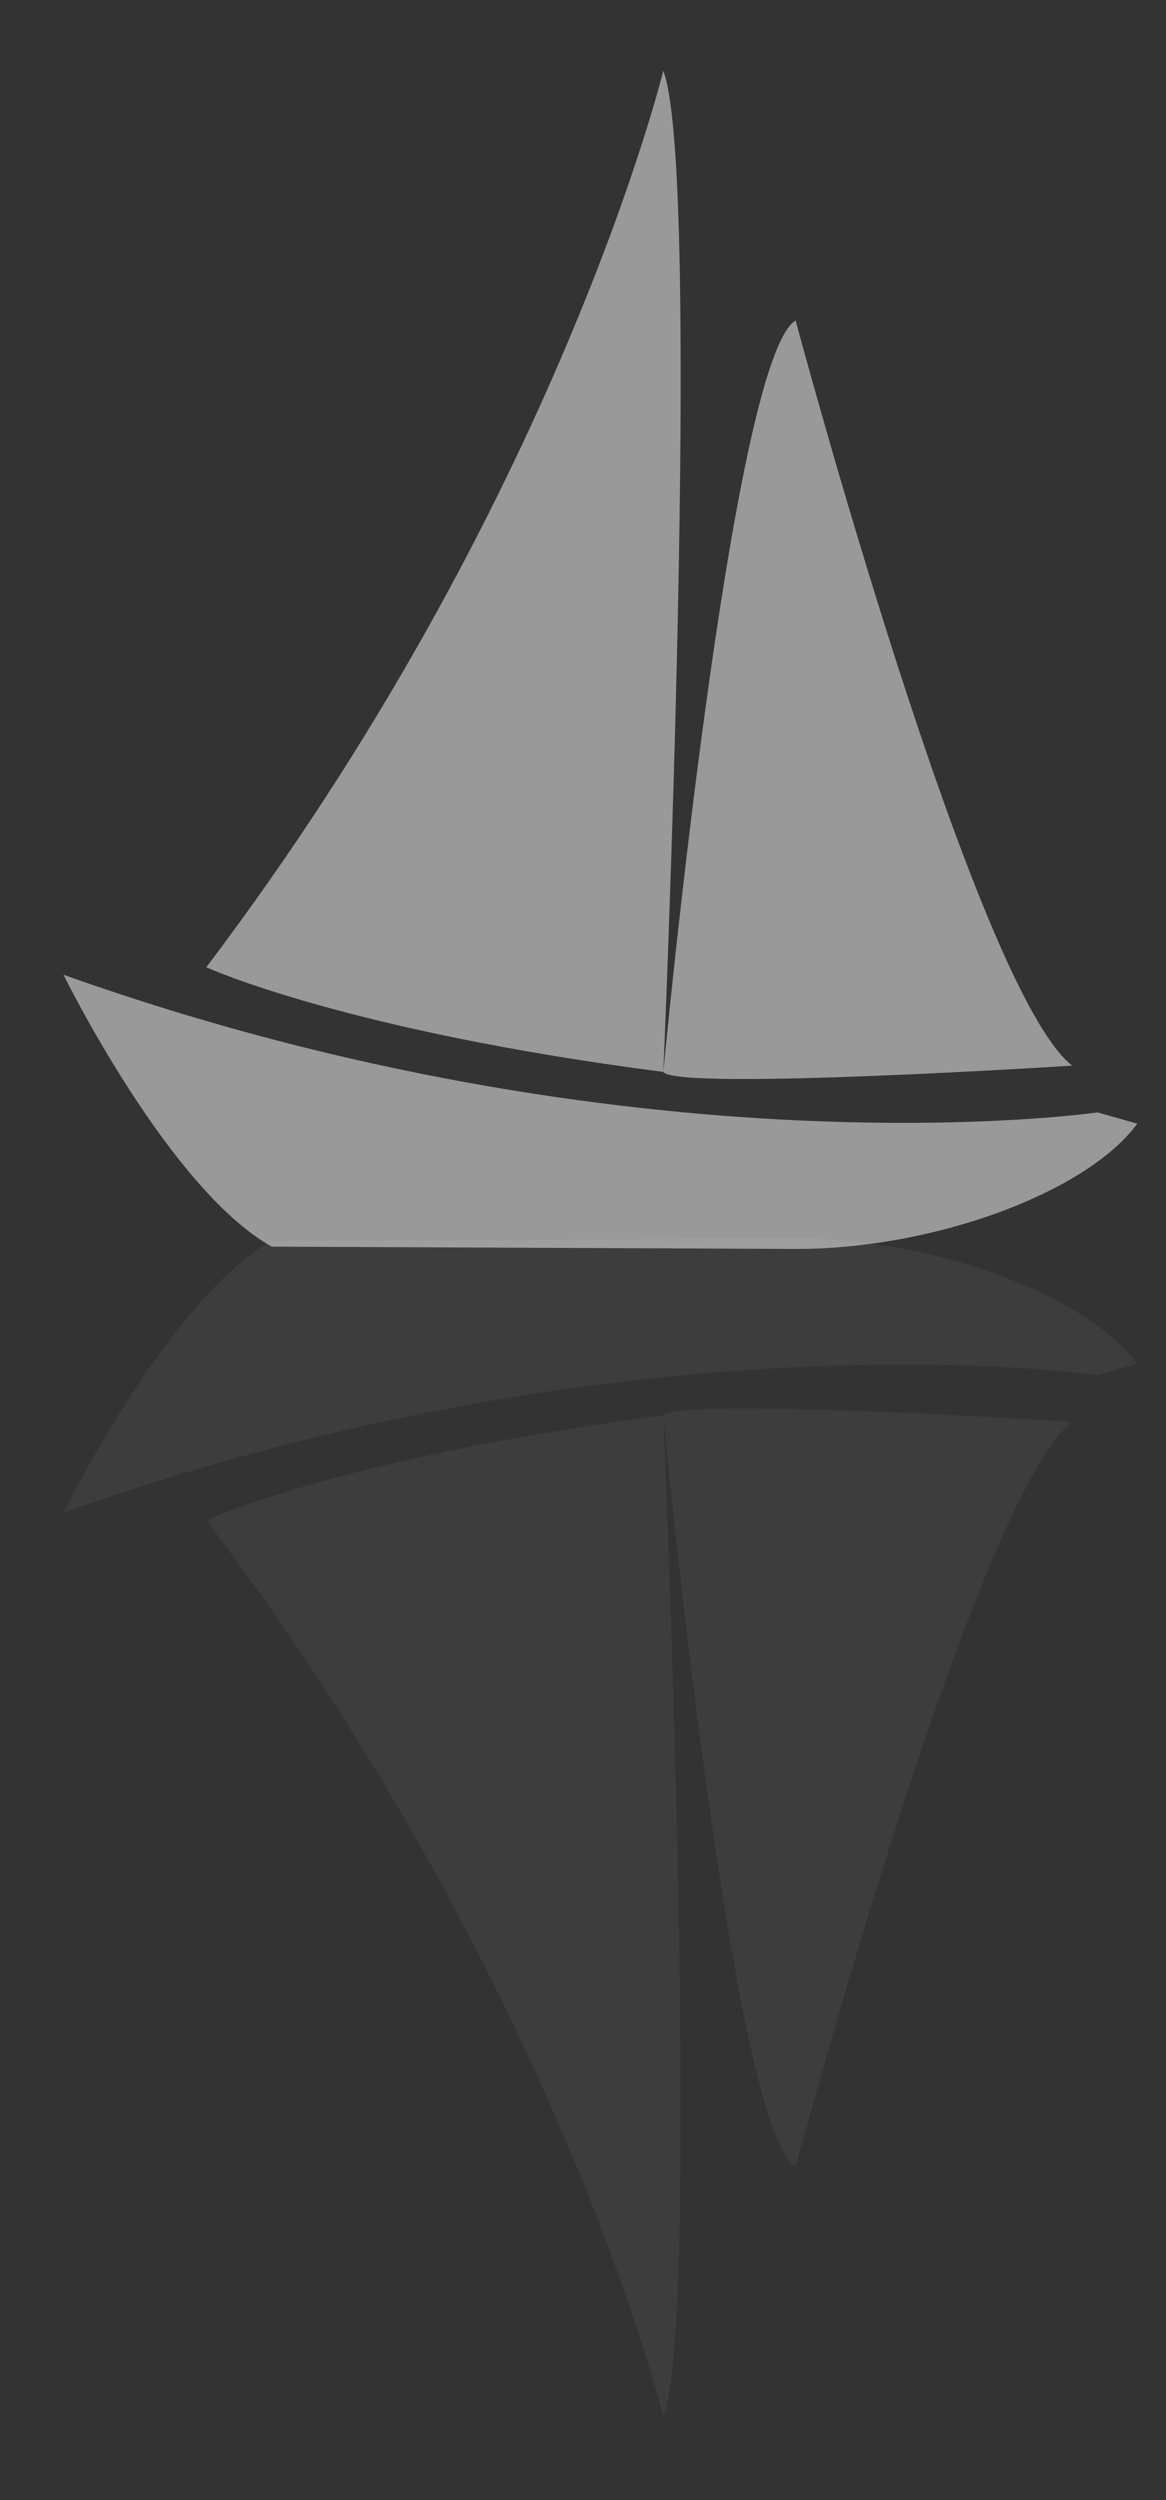 <?xml version="1.0" encoding="utf-8"?>
<!-- Generator: Adobe Illustrator 16.0.4, SVG Export Plug-In . SVG Version: 6.00 Build 0)  -->
<!DOCTYPE svg PUBLIC "-//W3C//DTD SVG 1.1//EN" "http://www.w3.org/Graphics/SVG/1.1/DTD/svg11.dtd">
<svg version="1.1" id="Boat1" xmlns="http://www.w3.org/2000/svg" xmlns:xlink="http://www.w3.org/1999/xlink" x="0px" y="0px"
	 width="70px" height="150px" viewBox="0 0 70 150" enable-background="new 0 0 70 150" xml:space="preserve">
<rect x="0" y="0" width="70" height="150" fill="#333333" stroke="none"/>
<g opacity="0.5">
	<g>
		<path fill="#FFFFFF" d="M3.812,58.484c0,0,6.32,12.86,12.501,16.312L47.7,74.934c8.25,0.036,17.51-3.346,20.577-7.515
			c0,0,0,0-2.383-0.677C65.895,66.742,38.287,70.758,3.812,58.484z"/>
	</g>
	<g>
		<path fill="#FFFFFF" d="M39.821,4.244c0,0-6.317,25.901-27.436,53.789c0,0,8.303,3.81,27.436,6.281
			C39.821,64.314,42.168,10.471,39.821,4.244z"/>
	</g>
	<g>
		<path fill="#FFFFFF" d="M47.764,19.226c0,0,10.74,40.146,16.606,44.712c0,0-23.736,1.516-24.549,0.377
			C39.821,64.314,43.863,21.595,47.764,19.226z"/>
	</g>
</g>
<g opacity="0.05">
	<g>
		<path fill="#FFFFFF" d="M3.812,90.76c0,0,6.32-12.86,12.501-16.312L47.7,74.31c8.25-0.036,17.51,3.345,20.577,7.515
			c0,0,0,0-2.383,0.677C65.895,82.502,38.287,78.486,3.812,90.76z"/>
	</g>
	<g>
		<path fill="#FFFFFF" d="M39.821,145c0,0-6.317-25.901-27.436-53.789c0,0,8.303-3.81,27.436-6.281
			C39.821,84.93,42.168,138.773,39.821,145z"/>
	</g>
	<g>
		<path fill="#FFFFFF" d="M47.764,130.019c0,0,10.74-40.146,16.606-44.712c0,0-23.736-1.516-24.549-0.377
			C39.821,84.93,43.863,127.649,47.764,130.019z"/>
	</g>
</g>
</svg>
